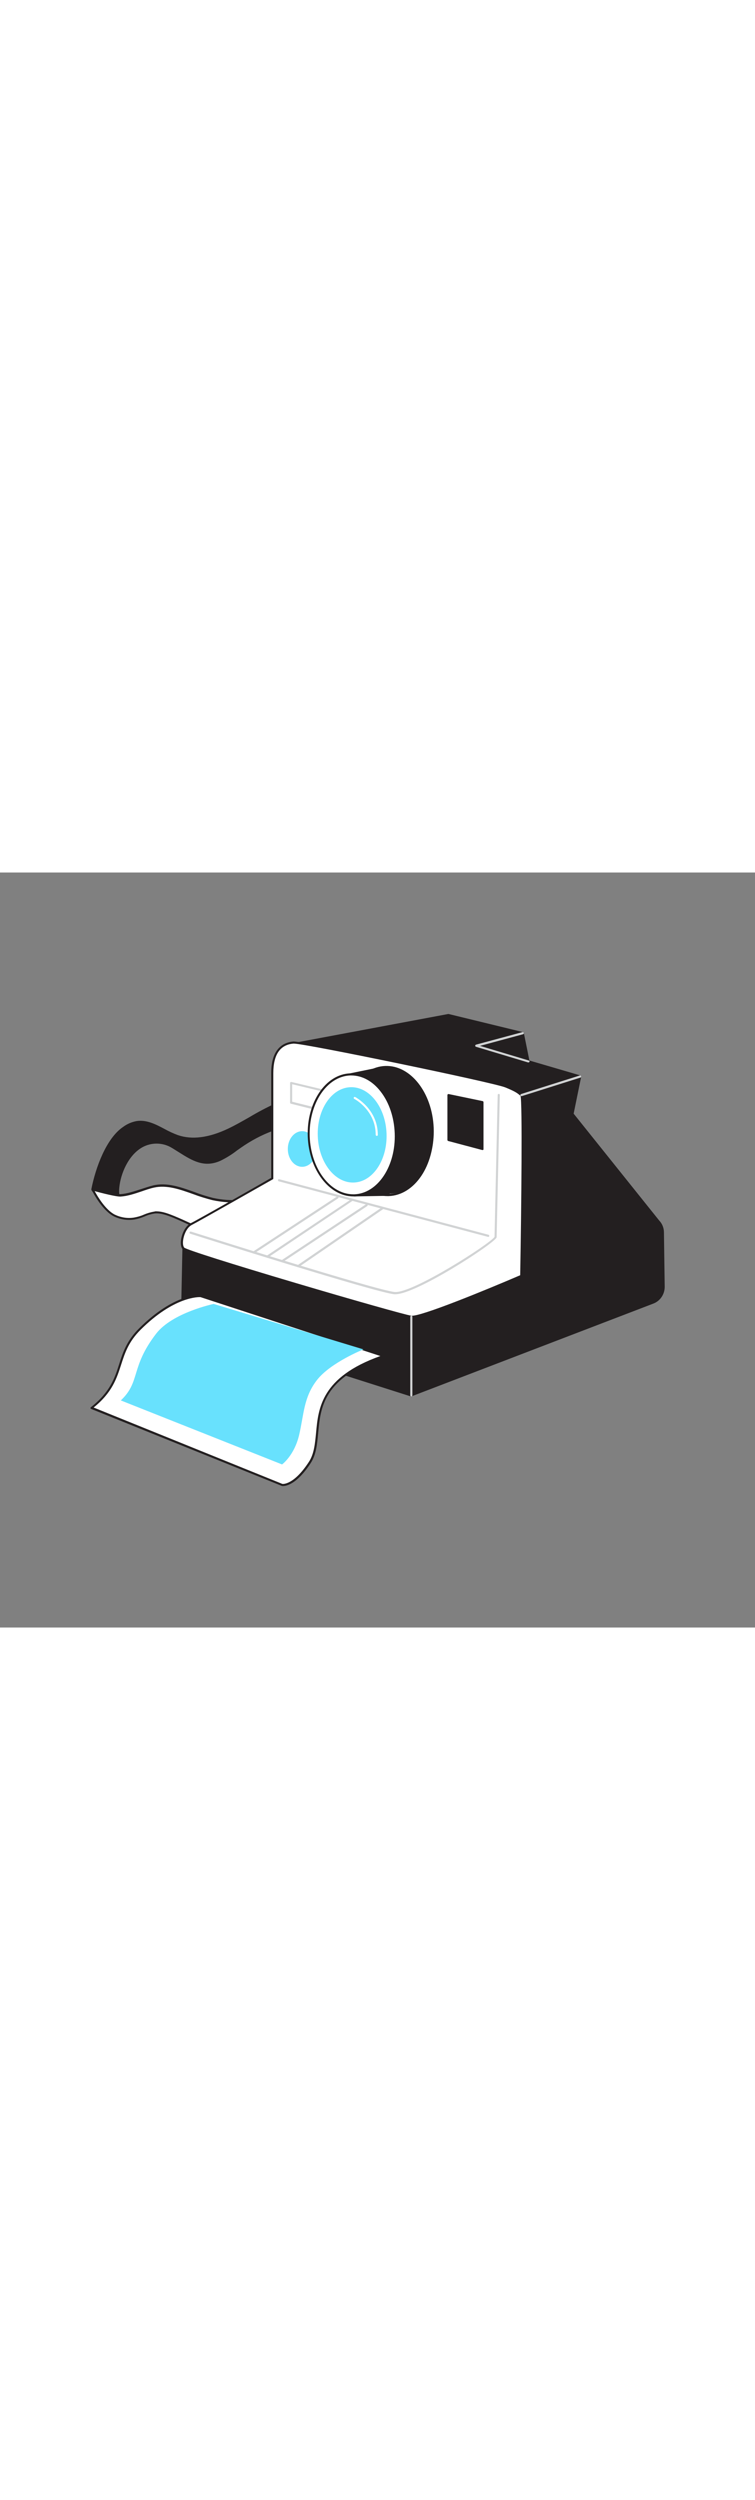 <svg version="1.1" id="Layer_1" xmlns="http://www.w3.org/2000/svg" xmlns:xlink="http://www.w3.org/1999/xlink" x="0px" y="0px" viewBox="0 0 500 500" style="width: 151px;" xml:space="preserve" data-imageid="polaroid-36" imageName="Polaroid" class="illustrations_image">
<rect x="0" y="0" width="500" height="500" fill="#808080" stroke="none"/>
<style type="text/css">
	.st0_polaroid-36{fill:#231F20;}
	.st1_polaroid-36{fill:#FFFFFF;}
	.st2_polaroid-36{fill:#D1D3D4;}
	.st3_polaroid-36{fill:#68E1FD;}
</style>
<g id="Polaroid_polaroid-36">
	<path class="st0_polaroid-36" d="M82.1,169c2.6-1.9,5.6-3.2,8.8-3.8c9.4-1.5,17.9,6.2,27,9.3c11,3.8,23,0.8,33.6-4.2s20.5-12,31.3-16.7&#10;&#9;&#9;s23-6.9,33.7-2c-0.8,8.6-0.7,17.2,0.3,25.7c-12.8-20.1-42.6-5.9-56.9,4c-4.4,3.1-8.7,6.5-13.5,8.7c-12.8,5.9-21.5-2.5-32.4-8.8&#10;&#9;&#9;c-6.1-3.5-13.6-3.5-19.7-0.1c-9,5.1-14.6,17.2-15.5,27.1c-0.2,1.8-0.2,3.7,0.2,5.6c0.4,2,1.4,3.9,1.6,5.9c0.7,6.9-5.3,3.4-8.2,1.1&#10;&#9;&#9;c-1.8-1.5-3.5-3.1-5.1-4.9c-0.8-0.8-6.1-5.3-5.9-6.2C64,195.8,71.1,176.4,82.1,169z"/>
	<path class="st0_polaroid-36" d="M78.4,224.5c-2.4,0-5.5-2.3-6.6-3.1c-1.8-1.5-3.6-3.2-5.2-4.9c-0.2-0.2-0.6-0.6-1.1-1c-4.4-4-5.1-5-5-5.8&#10;&#9;&#9;c2.8-14.3,9.9-33.7,21-41.2l0,0c2.7-2,5.7-3.3,9-3.9c6.5-1,12.6,2.1,18.4,5.2c2.9,1.6,5.9,3,8.9,4.1c9.3,3.2,20.4,1.8,33.1-4.2&#10;&#9;&#9;c4.9-2.3,9.7-5.1,14.3-7.7c5.5-3.3,11.2-6.3,17-9c12.9-5.6,24.8-6.3,34.2-2c0.3,0.1,0.4,0.4,0.4,0.7c-0.8,8.5-0.7,17.1,0.3,25.6&#10;&#9;&#9;c0,0.4-0.2,0.7-0.6,0.8c-0.3,0-0.5-0.1-0.7-0.3c-3-4.9-7.9-8.3-13.5-9.4c-13.1-2.6-30.5,5.3-42.4,13.6c-1,0.7-2,1.4-3,2.1&#10;&#9;&#9;c-3.3,2.6-6.9,4.8-10.7,6.7c-10.9,5-18.9,0-27.5-5.4c-1.8-1.1-3.6-2.3-5.5-3.4c-5.9-3.3-13.1-3.3-19,0&#10;&#9;&#9;c-9.2,5.2-14.3,17.4-15.2,26.6c-0.2,1.8-0.2,3.6,0.2,5.3c0.2,0.8,0.4,1.6,0.7,2.4c0.4,1.2,0.7,2.4,0.9,3.6c0.2,2.3-0.2,3.9-1.4,4.5&#10;&#9;&#9;C79.3,224.4,78.9,224.5,78.4,224.5z M62,209.8c0.3,0.8,3.4,3.6,4.5,4.6c0.5,0.5,1,0.9,1.2,1.1c1.6,1.7,3.3,3.3,5.1,4.8&#10;&#9;&#9;c2.2,1.8,5.2,3.4,6.4,2.7c0.8-0.4,0.8-1.9,0.7-3.1c-0.2-1.1-0.5-2.2-0.9-3.3c-0.3-0.8-0.5-1.7-0.8-2.5c-0.4-1.9-0.4-3.8-0.2-5.8&#10;&#9;&#9;c0.9-9.5,6.3-22.2,15.9-27.7c6.3-3.6,14.1-3.5,20.4,0.1c1.9,1.1,3.8,2.3,5.6,3.4c8.5,5.4,15.9,10,26.1,5.3&#10;&#9;&#9;c3.7-1.9,7.2-4.1,10.5-6.6c1-0.7,2-1.4,3-2.1c12.1-8.4,29.9-16.5,43.4-13.8c5.1,0.9,9.7,3.7,12.9,7.8c-0.7-7.6-0.8-15.2-0.1-22.7&#10;&#9;&#9;c-11.4-4.9-24-1.5-32.6,2.2c-5.8,2.7-11.4,5.6-16.9,8.9c-4.7,2.7-9.5,5.5-14.4,7.8c-13,6.1-24.5,7.6-34.2,4.3&#10;&#9;&#9;c-3.1-1.2-6.2-2.6-9.1-4.2c-5.9-3.1-11.5-6.1-17.6-5.1c-3.1,0.6-5.9,1.9-8.5,3.7l0,0C71.7,176.9,64.7,195.8,62,209.8z M82.1,169&#10;&#9;&#9;L82.1,169z"/>
	<path class="st1_polaroid-36" d="M141,216.2c-12.9-2.8-26.3-11.4-39.3-8.3c-7.3,1.7-14.4,5.3-21.8,5.8c-3.3,0.2-18.5-4-18.5-4&#10;&#9;&#9;s6.4,13.3,14.4,17.3c4.1,2,8.7,2.7,13.2,2c4.7-0.6,8.8-3.5,13.6-4c4.4-0.4,9.2,1.5,13.2,3.1c14.4,5.8,27.4,14.8,43.6,12.5&#10;&#9;&#9;c15.4-2.1,28.9-11.6,39.9-22c1.2-1.2,2.4-2.4,3.6-3.6c-4.2-6.6-2.6-13.1-8.4-11.4c-5.5,1.6-11.5,7.8-17.3,9.9&#10;&#9;&#9;C165.6,217.9,153.1,218.8,141,216.2z"/>
	<path class="st0_polaroid-36" d="M154,241.8c-10.4,0-19.4-4.2-28.8-8.5c-3.2-1.5-6.5-3-9.8-4.4l-0.2-0.1c-4-1.6-8.5-3.4-12.7-3&#10;&#9;&#9;c-2.4,0.4-4.7,1-6.8,2c-2.2,0.9-4.4,1.6-6.7,2c-4.6,0.7-9.3,0-13.6-2.1c-8.1-4.1-14.5-17.1-14.7-17.6c-0.1-0.2-0.1-0.5,0.1-0.8&#10;&#9;&#9;c0.2-0.2,0.5-0.3,0.7-0.2c4.2,1.2,15.6,4.1,18.3,3.9c4.5-0.3,9.1-1.9,13.5-3.3c2.7-0.9,5.5-1.8,8.2-2.5c9-2.1,18.1,1.1,27,4.3&#10;&#9;&#9;c4.1,1.6,8.3,2.9,12.6,4c12,2.6,24.4,1.7,35.9-2.6c2.9-1.3,5.7-2.9,8.3-4.8c3-2.1,6.1-4.2,9.1-5.1c4.3-1.2,5.2,1.7,6.2,5&#10;&#9;&#9;c0.6,2.4,1.6,4.6,2.9,6.7c0.2,0.3,0.2,0.6-0.1,0.9c-1.2,1.2-2.4,2.4-3.6,3.6c-13.6,12.9-27.1,20.3-40.3,22.2&#10;&#9;&#9;C157.6,241.7,155.8,241.8,154,241.8z M103.7,224.4c4.1,0,8.2,1.7,12,3.2l0.2,0.1c3.4,1.4,6.7,2.9,9.9,4.4c10.8,5,21.1,9.8,33.4,8&#10;&#9;&#9;c12.9-1.8,26.2-9.1,39.6-21.8c1.1-1,2.1-2.1,3.2-3.1c-1.2-2.1-2.1-4.3-2.7-6.6c-1.1-3.7-1.7-4.9-4.5-4.1s-5.6,2.8-8.7,4.9&#10;&#9;&#9;c-2.6,2-5.5,3.7-8.6,5c-11.7,4.4-24.5,5.2-36.7,2.6c-4.3-1.1-8.6-2.4-12.8-4c-8.7-3.1-17.6-6.3-26.2-4.3c-2.7,0.6-5.5,1.6-8.1,2.5&#10;&#9;&#9;c-4.5,1.5-9.1,3.1-13.8,3.4c-2.8,0.2-13.2-2.5-17.2-3.6c1.9,3.5,7.2,12.5,13.4,15.6c4,1.9,8.4,2.6,12.7,1.9c2.2-0.4,4.4-1,6.4-1.9&#10;&#9;&#9;c2.3-1,4.7-1.7,7.2-2.1C102.8,224.4,103.3,224.3,103.7,224.4L103.7,224.4z"/>
	<path class="st0_polaroid-36" d="M121.5,248.9l-1,48.9l152,48.4L432.2,285c4.4-1.6,7.2-5.8,7.2-10.5l-0.5-36c0-2.8-1.1-5.5-3.1-7.5l-56.7-71&#10;&#9;&#9;l5-24.8L350,125.1l-3.8-18.7l-49.3-12l-109.5,20.5l11.1,105.5L121.5,248.9z"/>
	<path class="st0_polaroid-36" d="M272.4,347h-0.2l-151.9-48.4c-0.3-0.1-0.5-0.4-0.5-0.7l1-48.9c0-0.3,0.2-0.5,0.5-0.6l76.5-28.4l-11-105&#10;&#9;&#9;c0-0.4,0.2-0.7,0.6-0.8l109.4-20.5c0.1,0,0.2,0,0.3,0l49.3,12c0.3,0.1,0.5,0.3,0.5,0.5l3.7,18.3l33.8,9.9c0.3,0.1,0.6,0.5,0.5,0.8&#10;&#9;&#9;l-5,24.5l56.6,70.7c2.1,2.2,3.2,5,3.2,8l0.5,36c0,4.9-3,9.4-7.6,11.1l-159.8,61.3C272.6,347,272.5,347,272.4,347z M121.2,297.4&#10;&#9;&#9;l151.2,48.1L432,284.4c4.1-1.5,6.8-5.5,6.7-9.8l-0.5-36c0-2.6-1.1-5.2-2.9-7.1l-56.8-71c-0.1-0.2-0.2-0.4-0.1-0.6l4.9-24.2&#10;&#9;&#9;l-33.6-9.9c-0.2-0.1-0.4-0.3-0.5-0.5l-3.7-18.3l-48.8-11.9l-108.6,20.3l11,104.9c0,0.3-0.2,0.6-0.4,0.7l-76.6,28.5L121.2,297.4z"/>
	<path class="st1_polaroid-36" d="M180.3,202.6v-69.7c0-16.1,7.8-19.8,14-20.3s132.7,26,140.5,29.1s8.3,4.2,10.4,5.7s0,119.7,0,119.7&#10;&#9;&#9;s-65.1,28.1-72.9,27.1S124,252.1,121.4,248.9s0-13.5,5.2-16.1S180.3,202.6,180.3,202.6z"/>
	<path class="st0_polaroid-36" d="M272.8,294.9c-0.2,0-0.3,0-0.5,0c-7.7-1-148.5-42-151.4-45.5c-1.2-1.4-1.5-4.2-0.8-7.4c0.7-3.4,2.8-8,6.3-9.8&#10;&#9;&#9;c4.9-2.4,48.8-27.4,53.2-30v-69.3c0-16.3,8-20.4,14.7-21h0.2c7.9,0,132,25.8,140.6,29.2c6.6,2.7,8.1,3.8,9.7,5.1&#10;&#9;&#9;c0.3,0.2,0.6,0.5,0.9,0.7c2.1,1.5,1.1,76,0.3,120.3c0,0.3-0.2,0.5-0.4,0.6C342.9,268.9,282.6,294.9,272.8,294.9z M194.6,113.3h-0.2&#10;&#9;&#9;c-8.9,0.7-13.4,7.3-13.4,19.6v69.7c0,0.3-0.1,0.5-0.4,0.6c-2,1.1-48.5,27.6-53.6,30.2c-2.8,1.4-4.8,5.4-5.5,8.8&#10;&#9;&#9;c-0.6,2.8-0.4,5.1,0.5,6.2c1.6,1.4,30.6,10.6,73.7,23.4c38.7,11.5,73.1,21.2,76.7,21.7c6,0.8,49.5-17.1,72.1-26.8&#10;&#9;&#9;c0.8-45.9,1.5-114.8,0.2-118.8l-0.8-0.7c-1.5-1.2-2.9-2.3-9.3-4.9C326,138.9,202.4,113.3,194.6,113.3z M180.3,202.6L180.3,202.6z"/>
	<path class="st2_polaroid-36" d="M216.7,159.1h-0.2l-23.9-6c-0.3-0.1-0.5-0.4-0.5-0.7v-13c0-0.4,0.3-0.7,0.7-0.7c0.1,0,0.1,0,0.2,0l23.9,5.7&#10;&#9;&#9;c0.3,0.1,0.5,0.4,0.5,0.7v13.3c0,0.2-0.1,0.4-0.3,0.6C217,159,216.9,159.1,216.7,159.1z M193.5,151.8l22.5,5.6v-11.8l-22.5-5.4&#10;&#9;&#9;L193.5,151.8z"/>
	<ellipse class="st3_polaroid-36 targetColor" cx="200.1" cy="183.1" rx="9.5" ry="11.8" style="fill: rgb(104, 225, 253);"/>
	<path class="st2_polaroid-36" d="M350,125.8h-0.2l-34.6-10.4c-0.3-0.1-0.5-0.4-0.5-0.7c0-0.3,0.2-0.6,0.5-0.7l30.8-8.3c0.4-0.1,0.8,0.1,0.9,0.5&#10;&#9;&#9;c0.1,0.4-0.1,0.8-0.5,0.9c0,0,0,0,0,0l-28.5,7.7l32.3,9.7c0.4,0.1,0.6,0.5,0.5,0.9c0,0,0,0,0,0C350.5,125.5,350.3,125.7,350,125.8z&#10;&#9;&#9;"/>
	<path class="st2_polaroid-36" d="M345.3,148.1c-0.4,0-0.7-0.3-0.7-0.7c0-0.3,0.2-0.6,0.5-0.7l38.9-12.3c0.4-0.1,0.8,0.1,0.9,0.5&#10;&#9;&#9;s-0.1,0.8-0.5,0.9l-38.9,12.3C345.4,148.1,345.4,148.2,345.3,148.1z"/>
	<path class="st2_polaroid-36" d="M272.4,347c-0.4,0-0.7-0.3-0.7-0.7v0v-52.1c0-0.4,0.3-0.7,0.7-0.7c0.4,0,0.7,0.3,0.7,0.7v52&#10;&#9;&#9;C273.1,346.6,272.8,347,272.4,347C272.4,347,272.4,347,272.4,347z"/>
	<path class="st2_polaroid-36" d="M261.8,279.3h-0.6c-11.9-1-130.2-38.5-135.2-40.1c-0.4-0.1-0.6-0.5-0.5-0.9c0.1-0.4,0.5-0.6,0.9-0.5&#10;&#9;&#9;c0,0,0.1,0,0.1,0c1.2,0.4,123.1,39,134.9,40s62.8-31.7,66.1-36.5l2.1-94c0-0.4,0.3-0.7,0.7-0.7c0.4,0,0.7,0.3,0.7,0.7c0,0,0,0,0,0&#10;&#9;&#9;l-2.1,94.2c0,0.1,0,0.2-0.1,0.3C326.3,246.4,275.5,279.3,261.8,279.3z"/>
	<path class="st2_polaroid-36" d="M323.4,241.3c-0.1,0-0.1,0-0.2,0l-138.6-36.8c-0.4-0.1-0.6-0.5-0.5-0.9c0,0,0,0,0,0c0.1-0.4,0.5-0.6,0.8-0.5&#10;&#9;&#9;c0,0,0,0,0,0l138.6,36.8c0.4,0.1,0.6,0.5,0.5,0.9c0,0,0,0,0,0C324,241.1,323.7,241.3,323.4,241.3z"/>
	
		<ellipse transform="matrix(0.999 -3.996804e-02 3.996804e-02 0.999 -6.606 10.4)" class="st0_polaroid-36" cx="256.8" cy="170.4" rx="30.5" ry="42.3"/>
	<path class="st0_polaroid-36" d="M256.6,214.3c-8.1,0-15.7-4.2-21.7-11.9c-6.1-7.9-9.7-18.5-10.1-29.9c-0.9-23.7,12.4-43.4,29.6-44&#10;&#9;&#9;c8.4-0.3,16.4,3.9,22.5,11.9s9.7,18.5,10.1,29.9c0.9,23.7-12.4,43.4-29.6,44L256.6,214.3z M255.2,129.8h-0.8&#10;&#9;&#9;c-16.4,0.6-29.1,19.7-28.2,42.6c0.4,11.1,3.9,21.5,9.8,29.1s13.5,11.6,21.4,11.3c16.4-0.6,29.1-19.7,28.2-42.6&#10;&#9;&#9;c-0.4-11.1-3.9-21.5-9.8-29.1C270.1,133.8,262.9,129.8,255.2,129.8z"/>
	<polygon class="st0_polaroid-36" points="234.8,213.8 257.5,213.6 254.4,129.1 231.9,133.7 &#9;"/>
	<path class="st0_polaroid-36" d="M234.8,214.5c-0.4,0-0.7-0.3-0.7-0.7l-2.9-80.1c0-0.3,0.2-0.6,0.6-0.7l22.5-4.6c0.4-0.1,0.7,0.2,0.8,0.5&#10;&#9;&#9;c0,0,0,0.1,0,0.1l3,84.4c0,0.2-0.1,0.4-0.2,0.5c-0.1,0.1-0.3,0.2-0.5,0.2L234.8,214.5L234.8,214.5z M232.6,134.3l2.8,78.8l21.3-0.2&#10;&#9;&#9;l-3-82.9L232.6,134.3z"/>
	
		<ellipse transform="matrix(0.999 -3.594604e-02 3.594604e-02 0.999 -6.095 8.5)" class="st1_polaroid-36" cx="233.3" cy="173.8" rx="28.9" ry="40.1"/>
	<path class="st0_polaroid-36" d="M234,214.5c-16,0-29.4-17.6-30.2-39.7c-0.8-22.5,11.8-41.2,28.1-41.8c7.9-0.3,15.6,3.7,21.4,11.3&#10;&#9;&#9;c5.9,7.5,9.2,17.6,9.6,28.4l0,0c0.8,22.5-11.8,41.2-28.1,41.8L234,214.5z M232.6,134.4h-0.7c-15.5,0.6-27.5,18.7-26.8,40.4&#10;&#9;&#9;c0.8,21.4,13.6,38.3,28.9,38.3h0.7c15.5-0.6,27.5-18.7,26.7-40.4l0,0c-0.4-10.6-3.7-20.4-9.3-27.6&#10;&#9;&#9;C246.8,138.2,239.9,134.4,232.6,134.4L232.6,134.4z"/>
	
		<ellipse transform="matrix(0.999 -3.594579e-02 3.594579e-02 0.999 -6.095 8.5)" class="st3_polaroid-36 targetColor" cx="233.3" cy="173.8" rx="22.8" ry="31.6" style="fill: rgb(104, 225, 253);"/>
	<polygon class="st0_polaroid-36" points="297,147.4 297,177.1 319.6,183.1 319.6,152.1 &#9;"/>
	<path class="st0_polaroid-36" d="M319.6,183.8c-0.1,0-0.1,0-0.2,0l-22.6-6c-0.3-0.1-0.5-0.4-0.5-0.7v-29.7c0-0.4,0.3-0.7,0.7-0.7&#10;&#9;&#9;c0,0,0.1,0,0.1,0l22.6,4.7c0.3,0.1,0.5,0.4,0.5,0.7v31C320.3,183.5,320,183.8,319.6,183.8L319.6,183.8L319.6,183.8z M297.8,176.6&#10;&#9;&#9;l21.2,5.6v-29.5l-21.2-4.4V176.6z"/>
	<path class="st2_polaroid-36" d="M168.5,252c-0.4,0-0.7-0.3-0.7-0.7c0-0.2,0.1-0.4,0.3-0.6l55-36.1c0.3-0.2,0.7-0.2,1,0.1c0,0,0,0,0,0.1&#10;&#9;&#9;c0.2,0.3,0.1,0.8-0.2,1c0,0,0,0,0,0l-55,36.1C168.8,252,168.6,252,168.5,252z"/>
	<path class="st2_polaroid-36" d="M177,255.1c-0.4,0-0.7-0.3-0.7-0.7c0-0.2,0.1-0.4,0.3-0.6l56.4-37.7c0.3-0.2,0.8-0.1,1,0.2&#10;&#9;&#9;c0.2,0.3,0.1,0.7-0.2,0.9L177.4,255C177.3,255.1,177.1,255.1,177,255.1z"/>
	<path class="st2_polaroid-36" d="M186.8,258.1c-0.4,0-0.7-0.3-0.7-0.7c0-0.2,0.1-0.5,0.3-0.6l56-37.1c0.3-0.2,0.7-0.2,1,0.1&#10;&#9;&#9;c0.2,0.3,0.2,0.7-0.1,1c0,0-0.1,0.1-0.1,0.1l-56,37.1C187.1,258.1,186.9,258.1,186.8,258.1z"/>
	<path class="st2_polaroid-36" d="M197.4,261.4c-0.4,0-0.7-0.3-0.7-0.7c0-0.2,0.1-0.5,0.3-0.6l56.1-38.5c0.3-0.2,0.8-0.2,1,0.2c0,0,0,0,0,0&#10;&#9;&#9;c0.2,0.3,0.1,0.8-0.2,1l-56.1,38.5C197.7,261.3,197.5,261.4,197.4,261.4z"/>
	<path class="st1_polaroid-36" d="M249.5,174.4c-0.4,0-0.7-0.3-0.7-0.7c0-16.3-14-23.7-14.2-23.8c-0.3-0.2-0.5-0.6-0.3-0.9&#10;&#9;&#9;c0.2-0.4,0.6-0.5,0.9-0.3c0,0,0,0,0.1,0c0.1,0.1,14.9,7.9,14.9,25C250.3,174.1,250,174.4,249.5,174.4&#10;&#9;&#9;C249.6,174.5,249.5,174.5,249.5,174.4z"/>
</g>
<g id="photo_polaroid-36">
	<path class="st1_polaroid-36" d="M132.9,280.5c0,0-16.8-1.6-40.3,21.8c-18,17.9-8.3,33.7-32.1,52.3l126.2,51c0,0,7.6,1.7,18.4-14.8&#10;&#9;&#9;c12-18.2-9.2-50.8,49-70.6L132.9,280.5z"/>
	<path class="st0_polaroid-36" d="M187.4,406.3c-0.3,0-0.5,0-0.8-0.1l-126.3-51c-0.2-0.1-0.4-0.3-0.4-0.5c0-0.2,0.1-0.5,0.3-0.6&#10;&#9;&#9;C73,344,76,334.7,78.9,325.6c2.4-7.6,5-15.6,13.3-23.8c23.4-23.3,40.1-22,40.8-22h0.1l121.2,39.7c0.3,0.1,0.5,0.4,0.5,0.7&#10;&#9;&#9;c0,0.3-0.2,0.6-0.5,0.7c-40.3,13.7-42,33.2-43.6,50.5c-0.7,7.3-1.3,14.2-5,19.8C196.7,405,189.7,406.3,187.4,406.3z M187,404.9&#10;&#9;&#9;c0.1,0,7.3,1.1,17.5-14.5c3.5-5.3,4.1-12.1,4.8-19.2c1.5-16.5,3.4-37,42.6-51l-119.1-39c-1.2-0.1-17.5-0.5-39.7,21.6&#10;&#9;&#9;c-8,8-10.4,15.4-12.9,23.2c-2.9,9-5.9,18.4-18.2,28.3L187,404.9z"/>
	<path class="st3_polaroid-36 targetColor" d="M141.5,285.7c0,0-27.3,5.7-38.1,19.7c-17.2,22.4-10.2,31.8-23.4,44.2L186.8,392c0,0,8.1-5.9,11.3-19.5&#10;&#9;&#9;S201,347.5,210,336s30.7-20.2,30.7-20.2" style="fill: rgb(104, 225, 253);"/>
</g>
</svg>